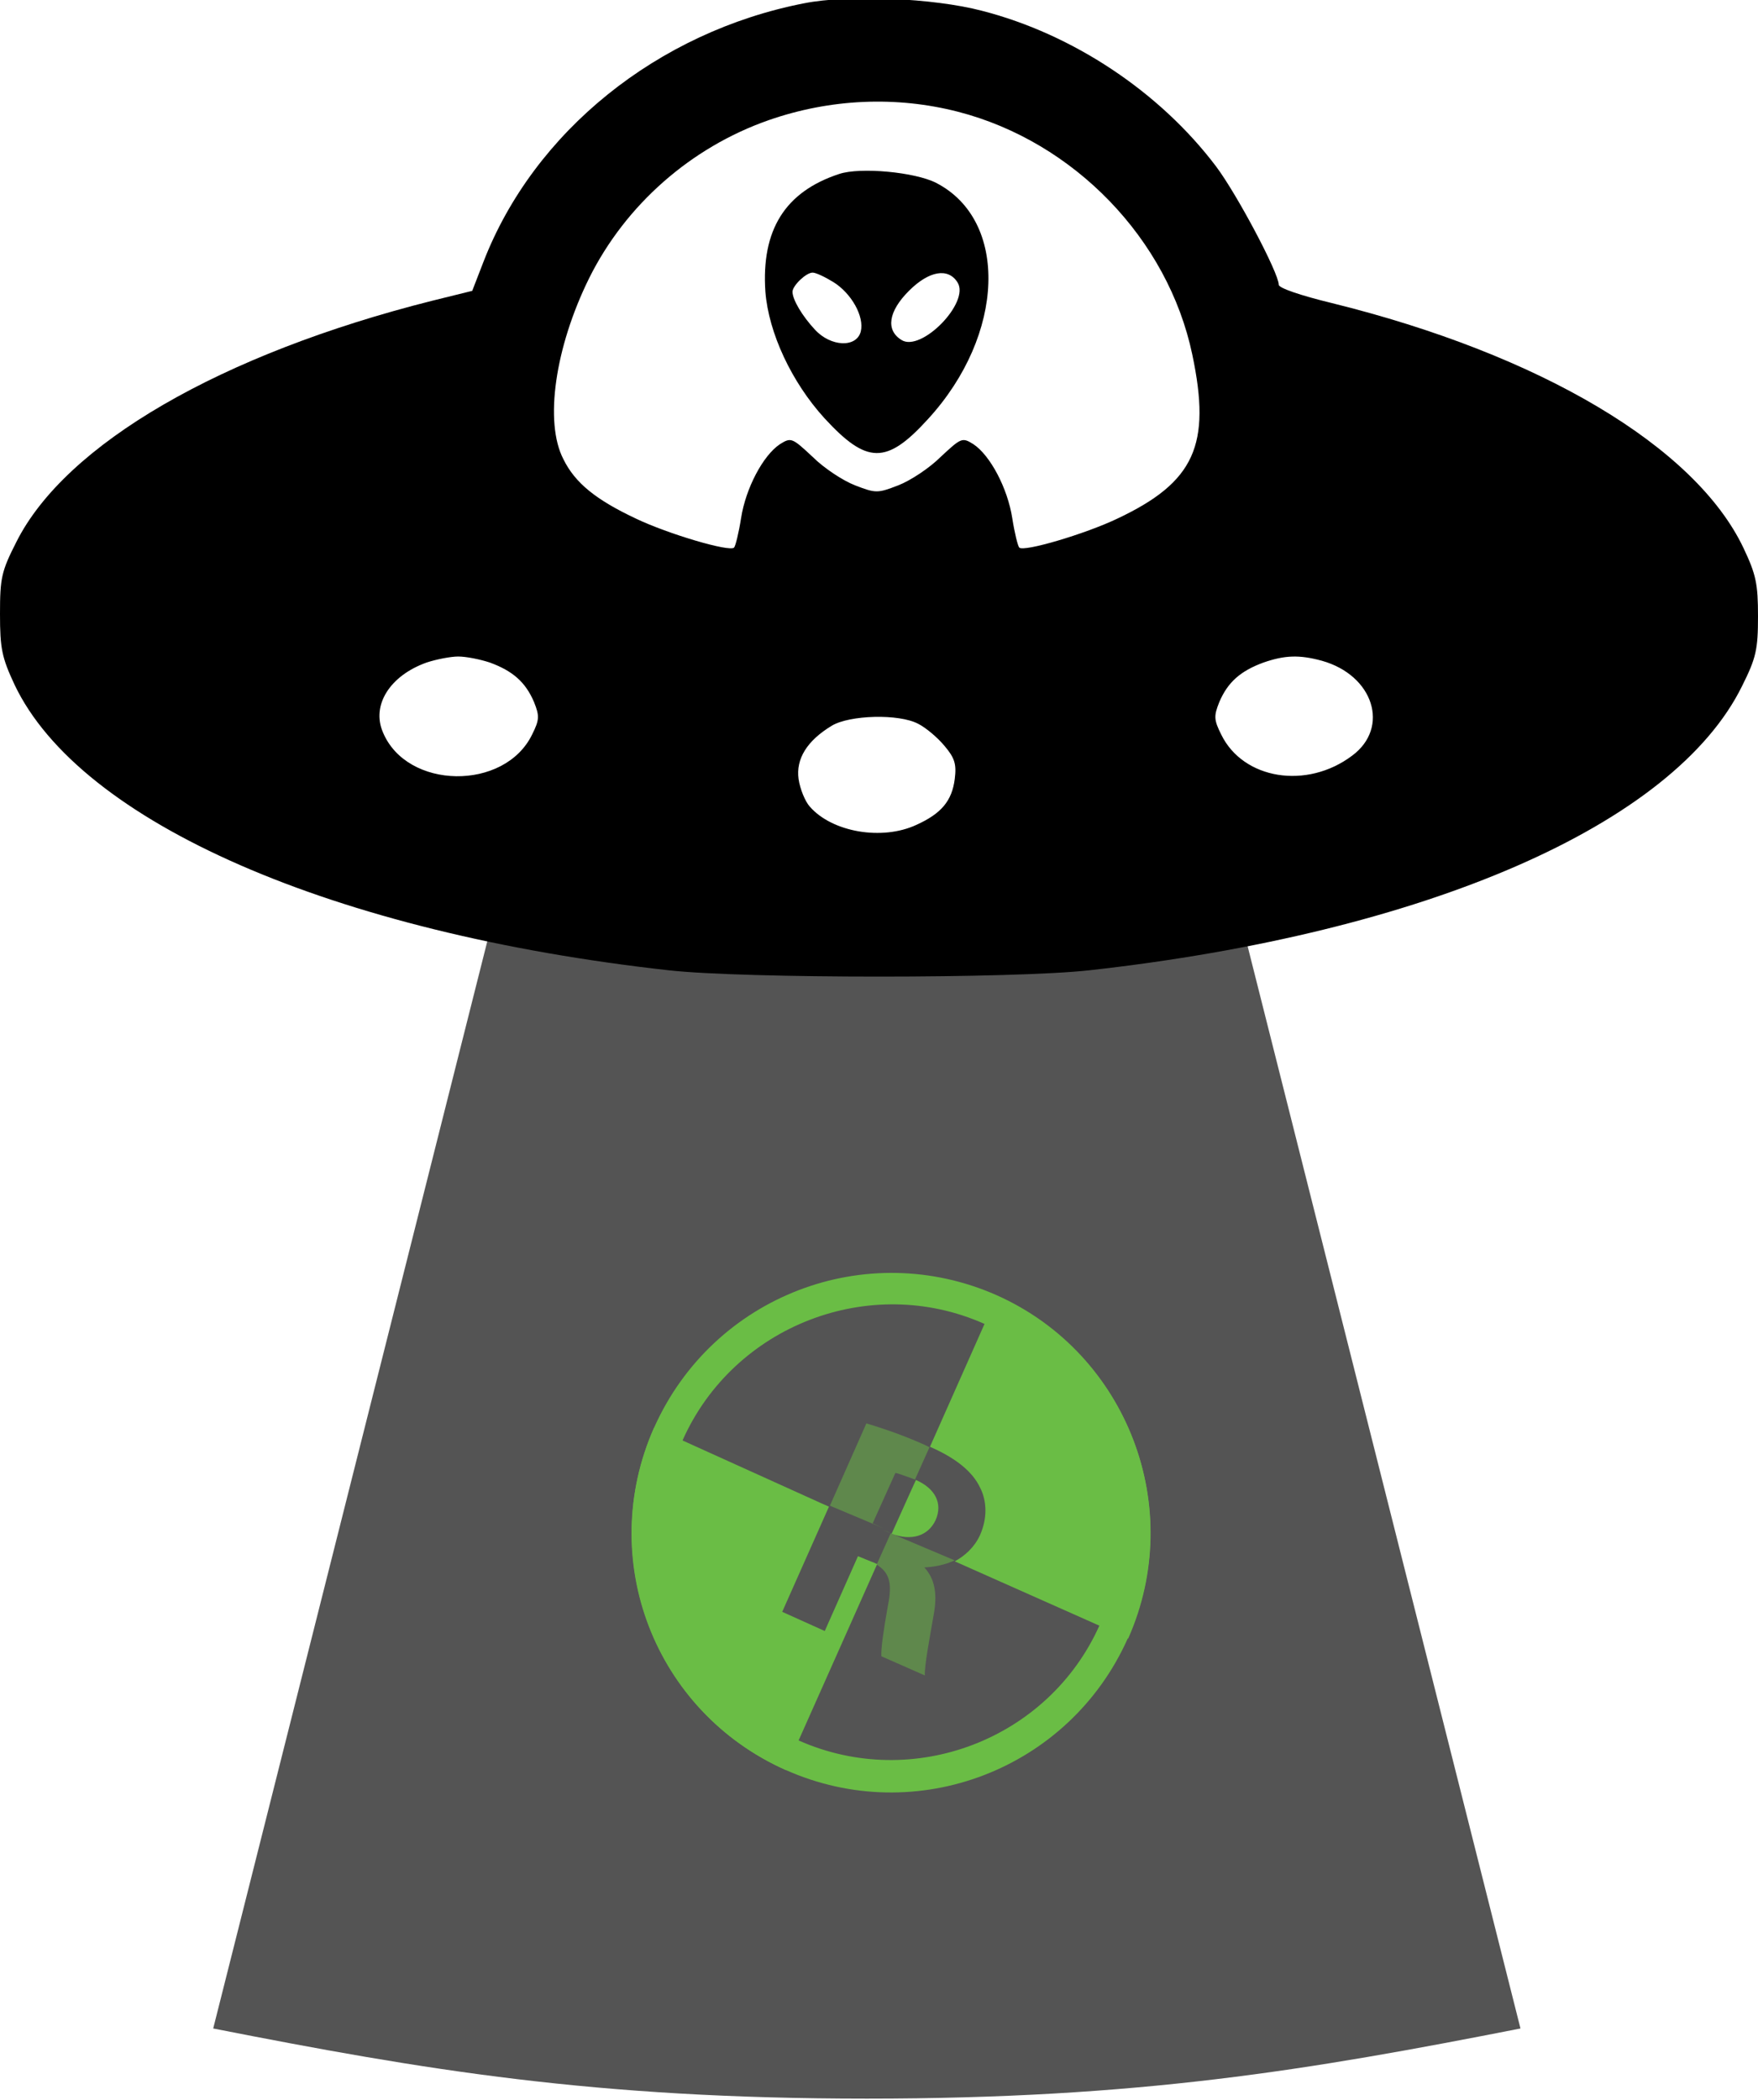 <?xml version="1.0" encoding="utf-8"?>
<!-- Generator: Adobe Illustrator 24.1.2, SVG Export Plug-In . SVG Version: 6.00 Build 0)  -->
<svg version="1.1" id="Layer_1" xmlns="http://www.w3.org/2000/svg" xmlns:xlink="http://www.w3.org/1999/xlink" x="0px" y="0px"
	 viewBox="0 0 376 449.1" style="enable-background:new 0 0 376 449.1;" xml:space="preserve">
<style type="text/css">
	.st0{opacity:0.67;enable-background:new    ;}
	.st1{fill:#6ABD45;}
	.st2{opacity:0.5;fill:#6ABD45;enable-background:new    ;}
</style>
<path d="M172,0.7c-31.3,6.1-57.8,27.4-68.6,55.3l-2.4,6.2l-8.5,2.1C47.2,75.7,14,95,3.5,115.9c-3.2,6.3-3.5,7.7-3.5,15.4
	c0,7.4,0.4,9.3,3.1,15.1c14,29.5,68.1,53.1,139.9,61.1c16.1,1.8,73.9,1.8,90,0c71.9-8,125-31.1,139.6-60.8c3-6,3.4-7.8,3.4-14.9
	c0-6.9-0.4-8.9-3.1-14.6c-10.3-21.7-43.5-41.4-88.1-52.4c-6.6-1.6-11.3-3.2-11.3-3.9c0-2.5-8.9-19.3-13.4-25.3
	c-12-15.9-30.6-28.3-50.1-33.3C199.7-0.4,181.6-1.2,172,0.7z M204.9,23.9c24.8,6.4,44.9,27.2,50.1,51.9c4.1,19.4,0.5,27.3-16,35.1
	c-6.9,3.3-20.1,7.2-21,6.2c-0.3-0.3-1-3.1-1.5-6.3c-1-6.4-4.7-13.4-8.3-15.8c-2.4-1.5-2.6-1.4-7,2.7c-2.4,2.4-6.5,5.1-9.1,6.1
	c-4.4,1.7-4.8,1.7-9.2,0c-2.6-1-6.7-3.7-9.1-6.1c-4.4-4.1-4.6-4.2-7-2.7c-3.6,2.4-7.3,9.4-8.3,15.8c-0.5,3.2-1.2,6-1.5,6.3
	c-0.9,1-14.1-2.9-21-6.2c-8.5-4-13-7.6-15.5-12.7c-4.1-7.9-1.8-23.9,5.5-38.7c7.8-15.7,21.8-28,38.4-33.8
	C177.6,21.1,191.7,20.5,204.9,23.9z M104.8,141.7c4.9,1.8,7.6,4.2,9.4,8.4c1.2,3,1.2,3.8-0.4,7c-5.9,12.1-26.8,11.8-31.9-0.5
	c-2.5-5.8,1.5-12.1,9.3-14.9c2.1-0.7,5.2-1.3,6.8-1.3C99.7,140.4,102.7,141,104.8,141.7z M282.7,141.3c11.1,3.1,14.6,14.3,6.5,20.3
	c-9.7,7.3-23.3,5.1-28-4.5c-1.6-3.2-1.6-4-0.4-7c1.8-4.2,4.5-6.6,9.4-8.4C274.8,140.1,277.9,140,282.7,141.3z M196.4,154.8
	c1.6,0.8,4.1,2.9,5.6,4.7c2.2,2.6,2.6,3.9,2.2,7.1c-0.6,4.7-2.9,7.4-8.2,9.8c-7.3,3.4-18,1.6-22.8-3.9c-1-1.1-2.1-3.8-2.4-5.9
	c-0.6-4.3,1.8-8.2,7.1-11.4C181.7,152.9,192.3,152.6,196.4,154.8z"/>
<path d="M179.5,37.2c-11.6,3.8-16.7,12-15.8,25.2c0.7,8.8,5.6,19.3,12.6,27c9.1,9.9,13.3,10,22.2,0.2c16.5-18,17.3-42.5,1.7-50.5
	C195.7,36.8,184,35.7,179.5,37.2z M178.2,60.3c3.9,2.4,6.7,7.4,5.9,10.6c-0.9,3.5-6.4,3.3-9.8-0.4c-2.7-2.9-4.8-6.4-4.8-8.1
	c0-1.3,2.9-4.1,4.3-4.1C174.5,58.3,176.4,59.2,178.2,60.3z M204.8,60.4c2.7,4.3-7.8,15-12,12.3c-3.4-2.1-2.8-6.1,1.6-10.5
	C198.7,57.9,202.8,57.2,204.8,60.4z"/>
<path class="st0" d="M266.5,201l-81.1,7.6l-81.1-7.6L45.6,433.8c45.3,8.9,81.5,15,139.8,15s94.5-6.1,139.8-15L266.5,201z"/>
<path d="M266.5,201.3"/>
<g>
	<g>
		<path class="st1" d="M210.5,283.1c24.5,10.9,35.6,39.9,24.7,64.4s-39.9,35.6-64.4,24.7c-24.5-10.9-35.7-39.7-24.8-64.2
			C156.9,283.5,186,272.2,210.5,283.1 M213.2,277c-28-12.4-60.7,0.1-73.3,28.3c-12.5,28.2,0.1,60.7,28.1,73.2s60.7-0.1,73.2-28.1
			C253.7,322.5,241.2,289.5,213.2,277L213.2,277z"/>
	</g>
</g>
<g>
	<path class="st1" d="M209.6,328.3c-1.2,2.6-3.2,4.4-5.4,5.6l37.1,16.5c12.4-28-0.1-60.7-28.1-73.2l-14.3,32.2
		c5.5,2.4,9.1,5.3,10.7,8.7C211.1,321,211.2,324.7,209.6,328.3z"/>
	<path class="st1" d="M200.1,325.1c1.6-3.6-0.1-6.8-4.2-8.6l0,0l-1.1,2.4l-4.1,9.1l0,0C194.9,329.6,198.5,328.5,200.1,325.1z"/>
	<path class="st1" d="M188.7,327.1l1.4,0.6c0.2,0.1,0.4,0.2,0.4,0.2l0,0L188.7,327.1z"/>
	<path class="st1" d="M183.5,332.8l-7.1,16l-9.1-4.1l10-22.5l-1.6-0.7l-35.8-16.2c-12.4,28,0.1,60.7,28.1,73.2l19.6-44
		c-0.4-0.2-0.8-0.4-1.4-0.6L183.5,332.8z"/>
	<path class="st2" d="M186.5,326.1l5-11.1c0.7,0.1,1.9,0.6,4.2,1.4l3.1-6.9c-0.4-0.2-0.6-0.3-1-0.5c-4.9-2.2-9.5-3.7-12.5-4.6
		l-7.8,17.6l11.4,4.8l-2.2-1L186.5,326.1z"/>
	<path class="st2" d="M197.7,335.2L197.7,335.2c2-0.1,4.3-0.5,6.5-1.5l-13.7-5.8l0,0l-3,6.7c2.7,1.7,3.4,3.9,2.4,8.8
		c-1,5.6-1.5,9.3-1.4,10.8l9.3,4.1c-0.1-2,1-7.8,1.9-13C200.5,341,200,337.7,197.7,335.2z"/>
</g>
</svg>
